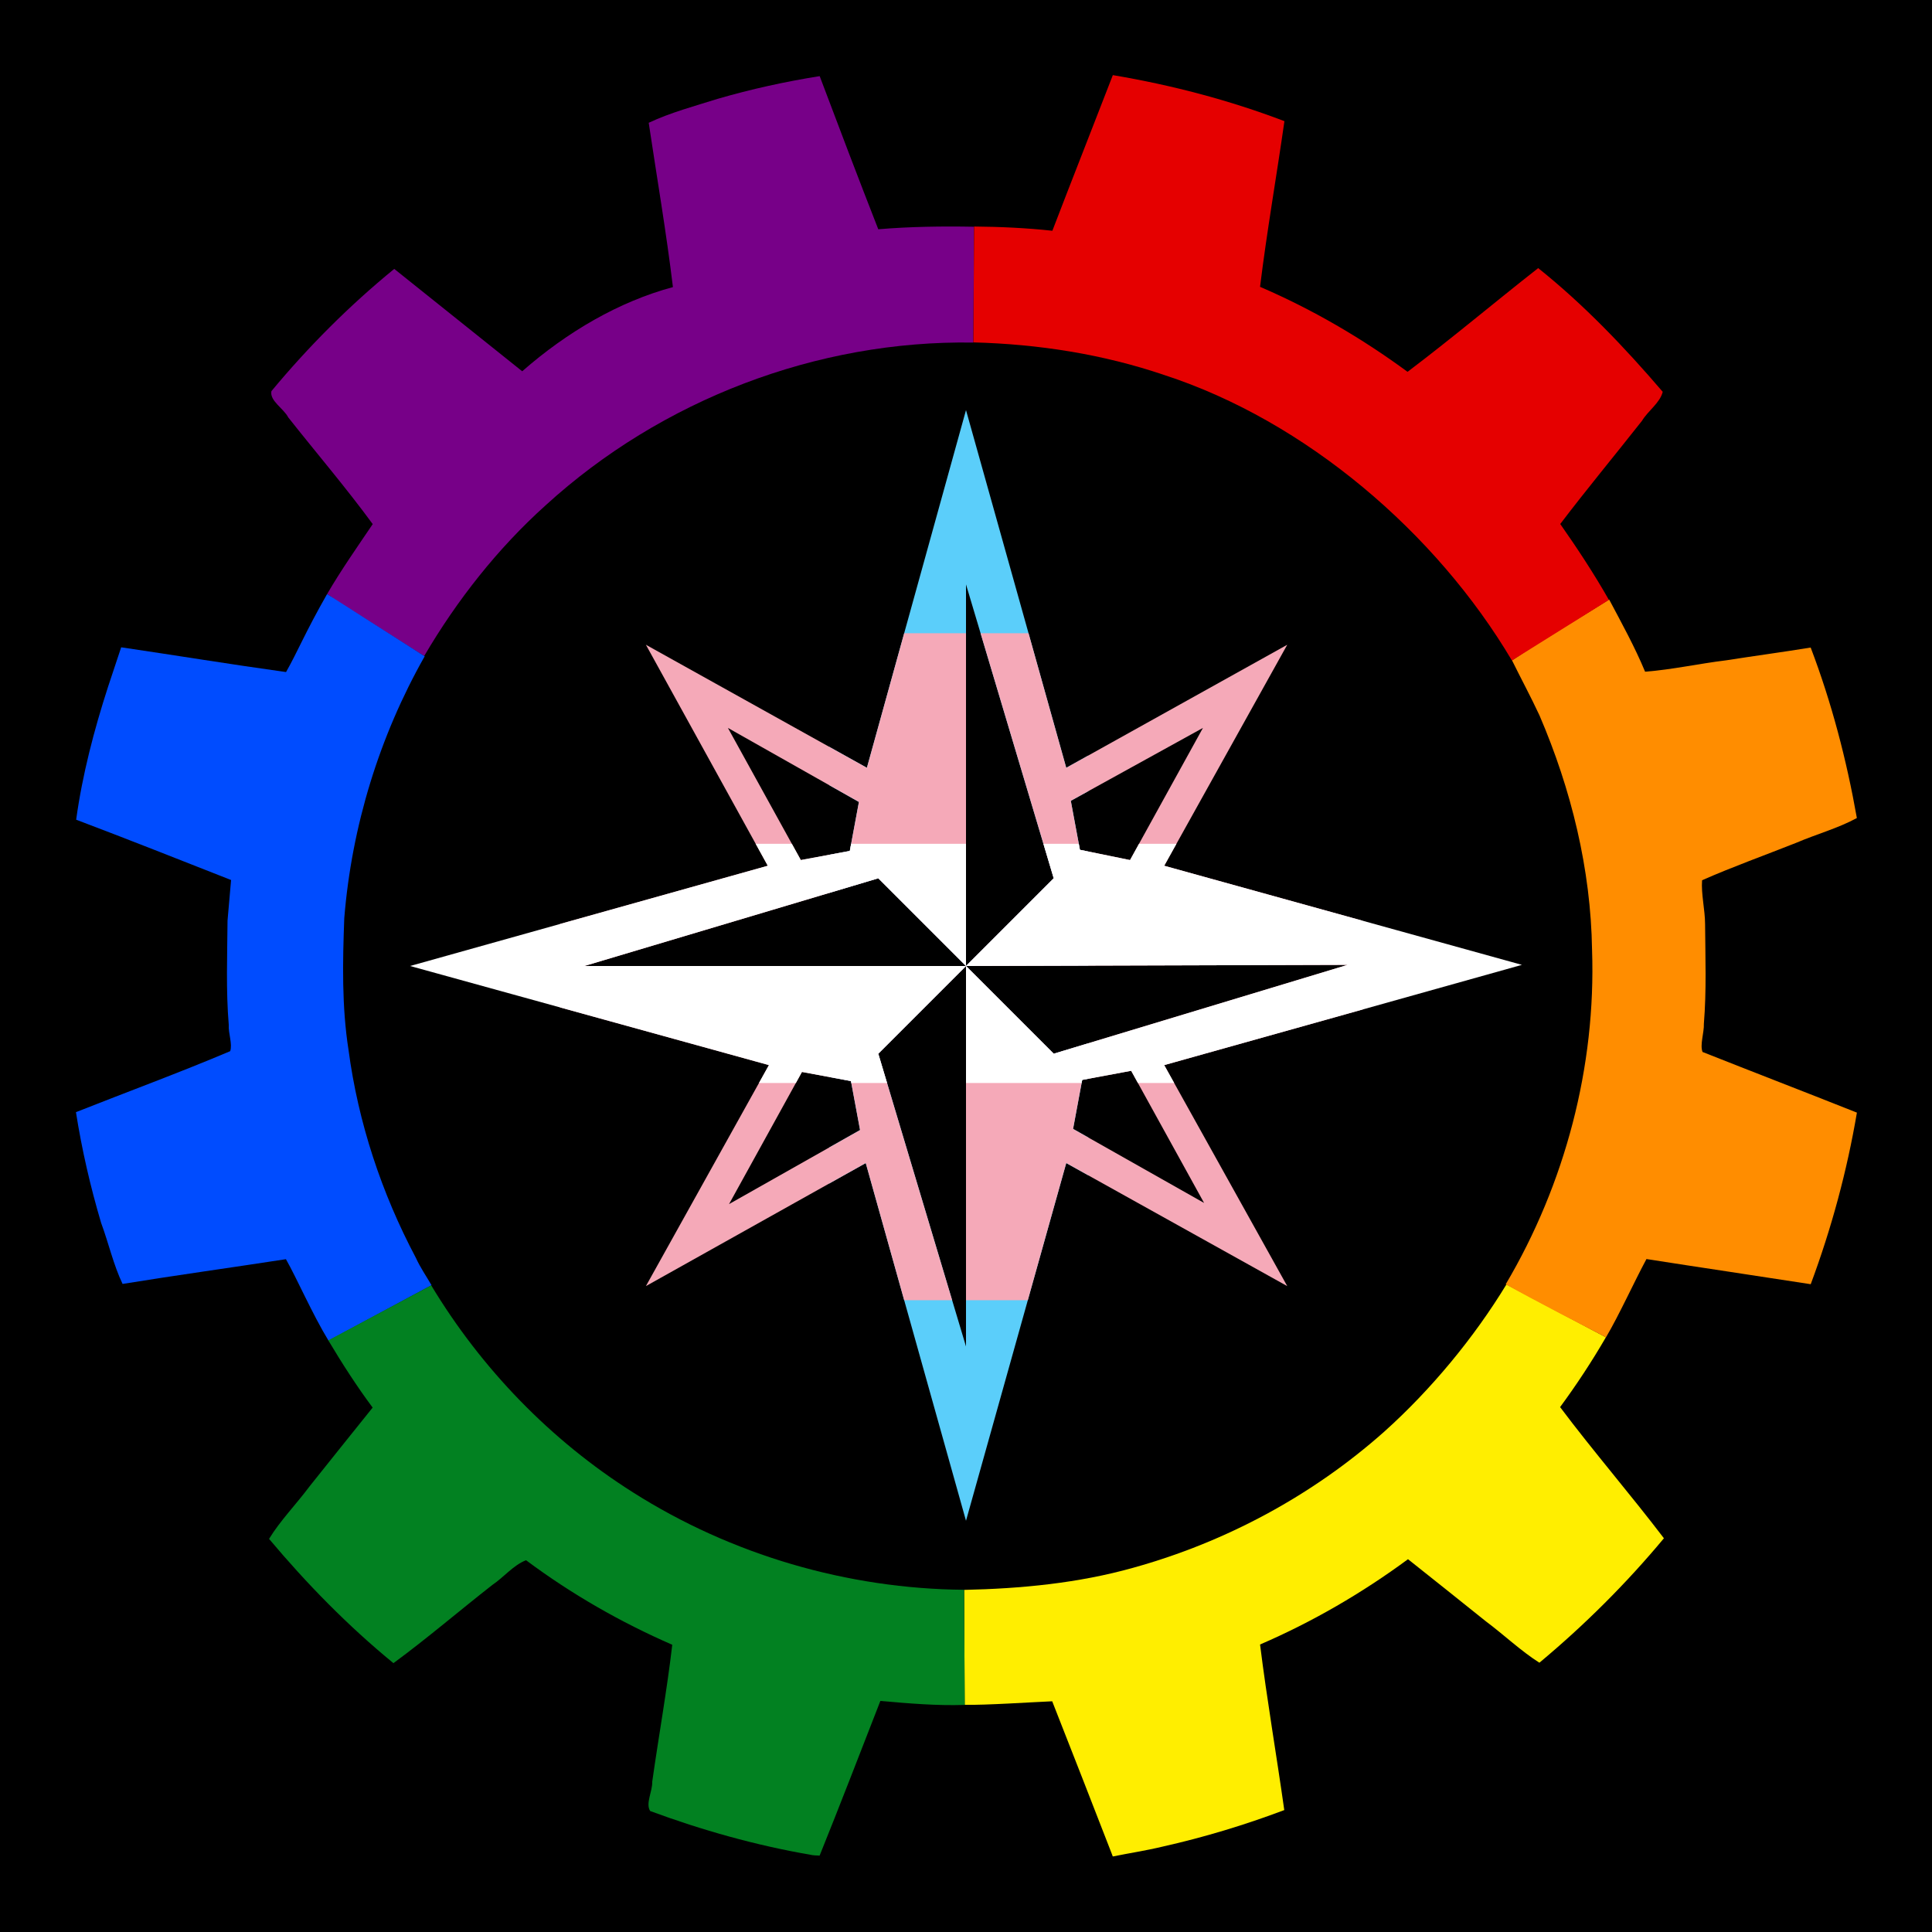 <?xml version="1.0" encoding="UTF-8" standalone="no"?>
<!-- Created with Inkscape. All glory to @tetraspace, @dawnlightmelody @kalamandrens. converted to
svg by @girllich. code cleaned by @ilzolende -->

<svg width="424" height="424" version="1.1" id="svg1" xml:space="preserve" xmlns="http://www.w3.org/2000/svg" xmlns:svg="http://www.w3.org/2000/svg">
	<defs>
		<clipPath id="compass-clip">
			<path id="compass-star" transform="matrix(2.5,0,0,2.5,87,86.75)" d="M29.1,29.2l6.4,11.6l4.3-0.8l0.8-4.3L29.1,29.2z M40.7,64.5l-0.8-4.3l-4.3-0.8L29.2,71L40.7,64.5z M70.9,70.9l-6.4-11.6l-4.3,0.8l-0.8,4.3L70.9,70.9z M64.4,40.8l6.4-11.6l-11.6,6.4l0.8,4.3L64.4,40.8z M67.4,58.8l10.8,19.4L58.8,67.4L50,98.8l-8.8-31.4L21.9,78.2l10.8-19.4L1.2,50.1l31.4-8.8L21.9,21.9l19.4,10.8L50,1.3l8.8,31.4l19.4-10.8L67.4,41.3L98.8,50L67.4,58.8zM57.7,57.8L83.5,50L50,50.1l7.7-7.7L50,16.6v33.5l-7.7-7.7l-25.8,7.7H50l-7.7,7.7L50,83.5V50.1L57.7,57.8z"/>
		</clipPath>
	</defs>
	<rect id="bkg" width="424" height="424"/>
	<g id="compass-trans" clip-path="url(#compass-clip)">
		<rect fill="#5BCEFA" id="trans-blue" width="56.862" height="248.326" x="181.978" y="87.215"/>
		<rect fill="#F5A9B8" id="trans-pink" width="176.138" height="146.374" x="122.882" y="138.968"/>
		<rect fill="#FFF" id="trans-white" width="260.098" height="52.489" x="87.754" y="185.186" />
	</g>
	<g id="gear" transform="translate(136,73)">
		<path fill="#FE0" d="m 107.956,333.734 c -4.317,-11.134 -8.665,-22.255 -13.038,-33.367 -4.678,0.199 -14.497,0.866 -19.207,0.774 l -0.118,-25.22 c 12.467,-0.272 25.075,-1.474 37.111,-4.86 20.317,-5.634 39.36,-15.874 55.123,-29.9 10.201,-9.153 19.652,-20.562 26.774,-32.28 l 5.248,2.797 16.581,8.806 c -3.065,5.286 -6.427,10.4 -10.049,15.32 7.341,9.777 15.372,19.057 22.784,28.788 -8.244,9.914 -17.425,19.046 -27.325,27.308 -4.066,-2.567 -7.806,-6.144 -11.756,-9.087 -5.676,-4.565 -11.381,-9.095 -17.082,-13.629 -10.072,7.426 -20.978,13.764 -32.47,18.72 1.513,12.134 3.608,24.22 5.316,36.339 -8.66,3.268 -17.643,5.985 -26.721,8.021 -3.606,0.868 -7.28,1.424 -10.914,2.161 l -0.139,-0.371 z" id="path64" />
		<path fill="#FF8D00" d="m 213.427,218.92 c 0,0 -12.75,-6.546 -18.979,-10.072 13.034,-22.039 19.83,-47.787 18.947,-73.403 -0.265,-17.705 -4.565,-35.217 -11.539,-51.447 -1.896,-4.075 -4.035,-8.039 -6.024,-12.071 6.958,-4.639 14.219,-8.899 21.314,-13.359 2.766,5.215 5.621,10.387 7.89,15.845 5.957,-0.455 11.863,-1.781 17.813,-2.501 6.17,-0.969 12.362,-1.796 18.526,-2.801 4.604,12.106 7.883,24.669 10.136,37.416 -4.139,2.251 -8.9,3.549 -13.283,5.426 -6.888,2.737 -13.939,5.25 -20.687,8.229 -0.23,3.02 0.649,6.442 0.66,9.635 0.055,7.275 0.328,14.597 -0.265,21.855 0.067,1.989 -0.905,4.596 -0.297,6.194 11.273,4.472 22.622,8.834 33.881,13.313 -2.176,12.841 -5.597,25.455 -10.134,37.655 -12.012,-1.869 -24.04,-3.639 -36.051,-5.521 -2.707,5.021 -5.959,12.224 -8.882,17.18 z" id="path63" />
		<path fill="#708" d="m -53.391,64.352 c -3.574,-2.371 -7.384,-4.456 -10.81,-7.005 3.069,-5.26 6.647,-10.36 10,-15.327 -5.818,-7.943 -12.382,-15.623 -18.543,-23.419 -0.98,-1.938 -4.124,-3.637 -3.688,-5.764 8.105,-9.76 17.125,-18.8 26.955,-26.824 L -21.395,8.481 C -11.541,-0.169 -0.096,-6.836 11.682,-9.992 10.229,-22.043 8.159,-34.041 6.367,-46.055 c 4.764,-2.239 10.065,-3.662 15.14,-5.255 7.339,-2.137 14.844,-3.783 22.382,-4.981 4.287,11.383 8.428,22.279 12.859,33.606 6.862,-0.582 14.114,-0.687 21.007,-0.553 L 77.606,2.181 C 43.308,1.621 9.104,14.757 -16.215,37.861 -26.797,47.375 -35.736,58.752 -42.9,70.965 c -3.513,-2.16 -6.993,-4.417 -10.492,-6.614 z" id="path62" />
		<path fill="#E50000" d="M 195.806,71.949 C 179.203,43.919 150.543,19.4 119.546,9.314 106.043,4.718 91.858,2.513 77.622,2.142 l 0.152,-25.429 c 5.697,0.048 11.516,0.315 17.18,0.929 4.371,-11.404 8.875,-22.77 13.272,-34.156 12.841,2.164 25.484,5.466 37.657,10.104 -1.73,12.123 -3.857,24.216 -5.35,36.356 11.462,4.937 22.318,11.262 32.371,18.655 9.728,-7.349 19.07,-15.233 28.671,-22.762 10.046,8.033 18.972,17.393 27.329,27.148 -0.597,2.445 -3.221,4.15 -4.552,6.366 -5.952,7.559 -12.146,15.024 -17.938,22.647 3.708,5.283 7.471,10.998 10.677,16.653 z" id="path61" />
		<path fill="#004CFF" d="m -63.907,221.219 c -3.587,-5.902 -6.952,-13.686 -9.342,-17.876 -11.944,1.849 -23.92,3.497 -35.851,5.43 -2.008,-4.189 -3.068,-8.982 -4.71,-13.403 -2.361,-7.96 -4.234,-16.089 -5.522,-24.294 11.274,-4.466 22.714,-8.664 33.852,-13.383 0.53,-1.587 -0.427,-3.893 -0.317,-5.769 -0.635,-7.607 -0.323,-15.278 -0.268,-22.901 0.259,-2.965 0.519,-5.929 0.778,-8.894 -11.317,-4.452 -22.63,-8.937 -33.999,-13.236 1.364,-9.896 3.925,-19.664 7.001,-29.175 0.959,-2.886 1.919,-5.773 2.878,-8.659 12.066,1.779 24.102,3.757 36.184,5.432 2.542,-4.466 4.138,-8.571 9.007,-17.12 l 21.418,13.661 c -9.969,17.592 -16.016,37.341 -17.649,57.495 -0.357,9.628 -0.56,19.35 0.936,28.908 2.124,15.94 7.255,31.433 14.786,45.627 0.952,2.102 2.275,4.001 3.427,5.994 z" id="path60" />
		<path fill="#028121" d="m 41.844,334.047 c -11.99,-2.069 -23.788,-5.392 -35.161,-9.599 -1.06,-1.659 0.539,-4.362 0.457,-6.433 1.414,-10.004 3.244,-20.122 4.395,-30.053 -11.348,-4.943 -22.164,-11.144 -32.086,-18.551 -2.739,1.04 -4.895,3.74 -7.407,5.429 -7.263,5.675 -14.274,11.708 -21.696,17.158 -9.973,-8.165 -19.013,-17.414 -27.3,-27.274 2.453,-4.013 6.002,-7.641 8.876,-11.506 4.623,-5.766 9.213,-11.559 13.858,-17.306 -3.522,-4.73 -6.706,-9.694 -9.728,-14.755 7.527,-4.025 15.053,-8.05 22.58,-12.075 11.013,18.292 26.229,34.021 44.288,45.438 21.599,13.712 47.08,21.167 72.658,21.375 0.049,8.423 0.097,16.845 0.146,25.268 -6.187,0.203 -12.359,-0.332 -18.518,-0.871 -4.415,11.32 -8.782,22.673 -13.33,33.944 -0.68,-0.046 -1.365,-0.029 -2.032,-0.187 z" id="path59" />
	</g>
</svg>
